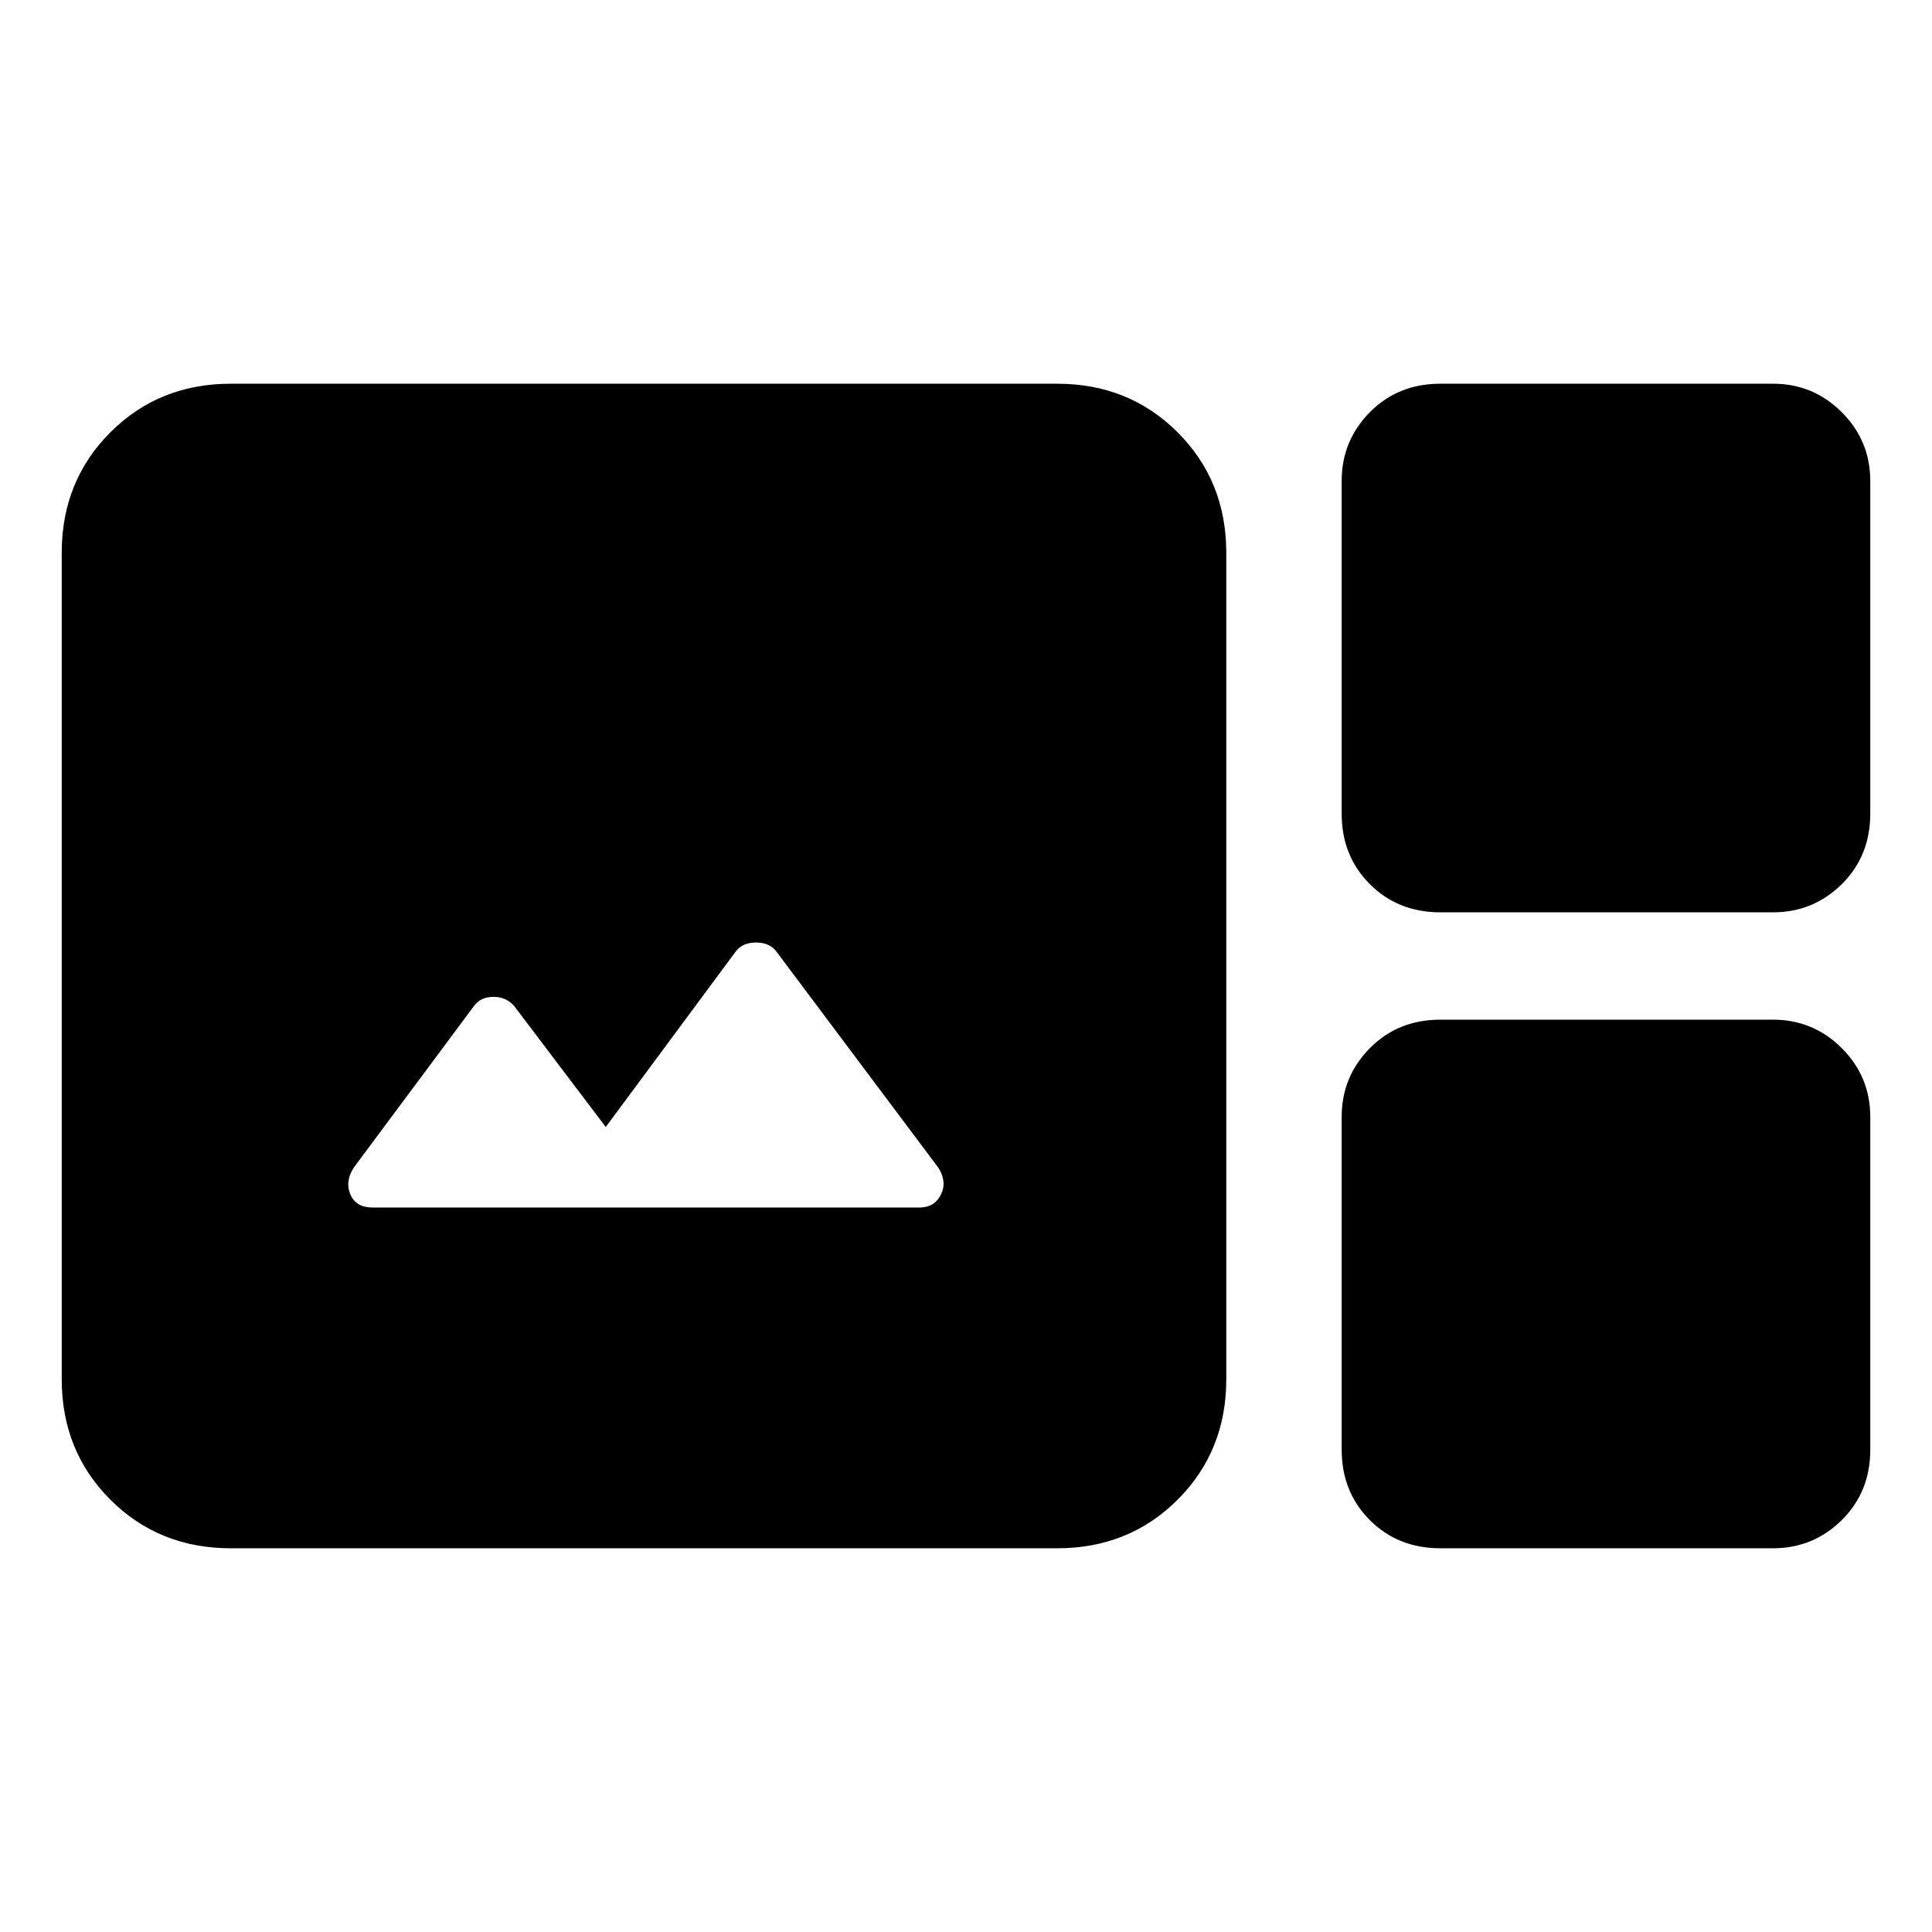 <svg xmlns="http://www.w3.org/2000/svg" height="40" viewBox="0 -960 960 960" width="40"><path d="M114.67-190.67q-35.67 0-59.84-24.16Q30.67-239 30.67-274.67v-410.66q0-35.67 24.16-59.84 24.17-24.16 59.84-24.16h410.66q35.67 0 59.84 24.16 24.16 24.17 24.16 59.84v410.66q0 35.67-24.16 59.84-24.17 24.16-59.84 24.16H114.67Zm601-316q-21 0-35-14t-14-35V-721q0-20 14-34.17 14-14.16 35-14.16H881q20 0 34.17 14.16Q929.33-741 929.33-721v165.33q0 21-14.16 35-14.17 14-34.17 14H715.67ZM185-360h272q7.33 0 10.5-6.33 3.17-6.34-1.17-13.34l-80.66-107.66q-3.34-4.34-10-4.34-6.67 0-10 4.34L301-400l-45.67-60.33q-4-4.34-10.16-4.34-6.17 0-9.5 4.34l-60 80.66q-4.34 7-1.5 13.34Q177-360 185-360Zm530.67 169.33q-21 0-35-14t-14-35V-405q0-20 14-34.17 14-14.16 35-14.16H881q20 0 34.17 14.16Q929.33-425 929.33-405v165.33q0 21-14.16 35-14.17 14-34.17 14H715.67Z"/></svg>